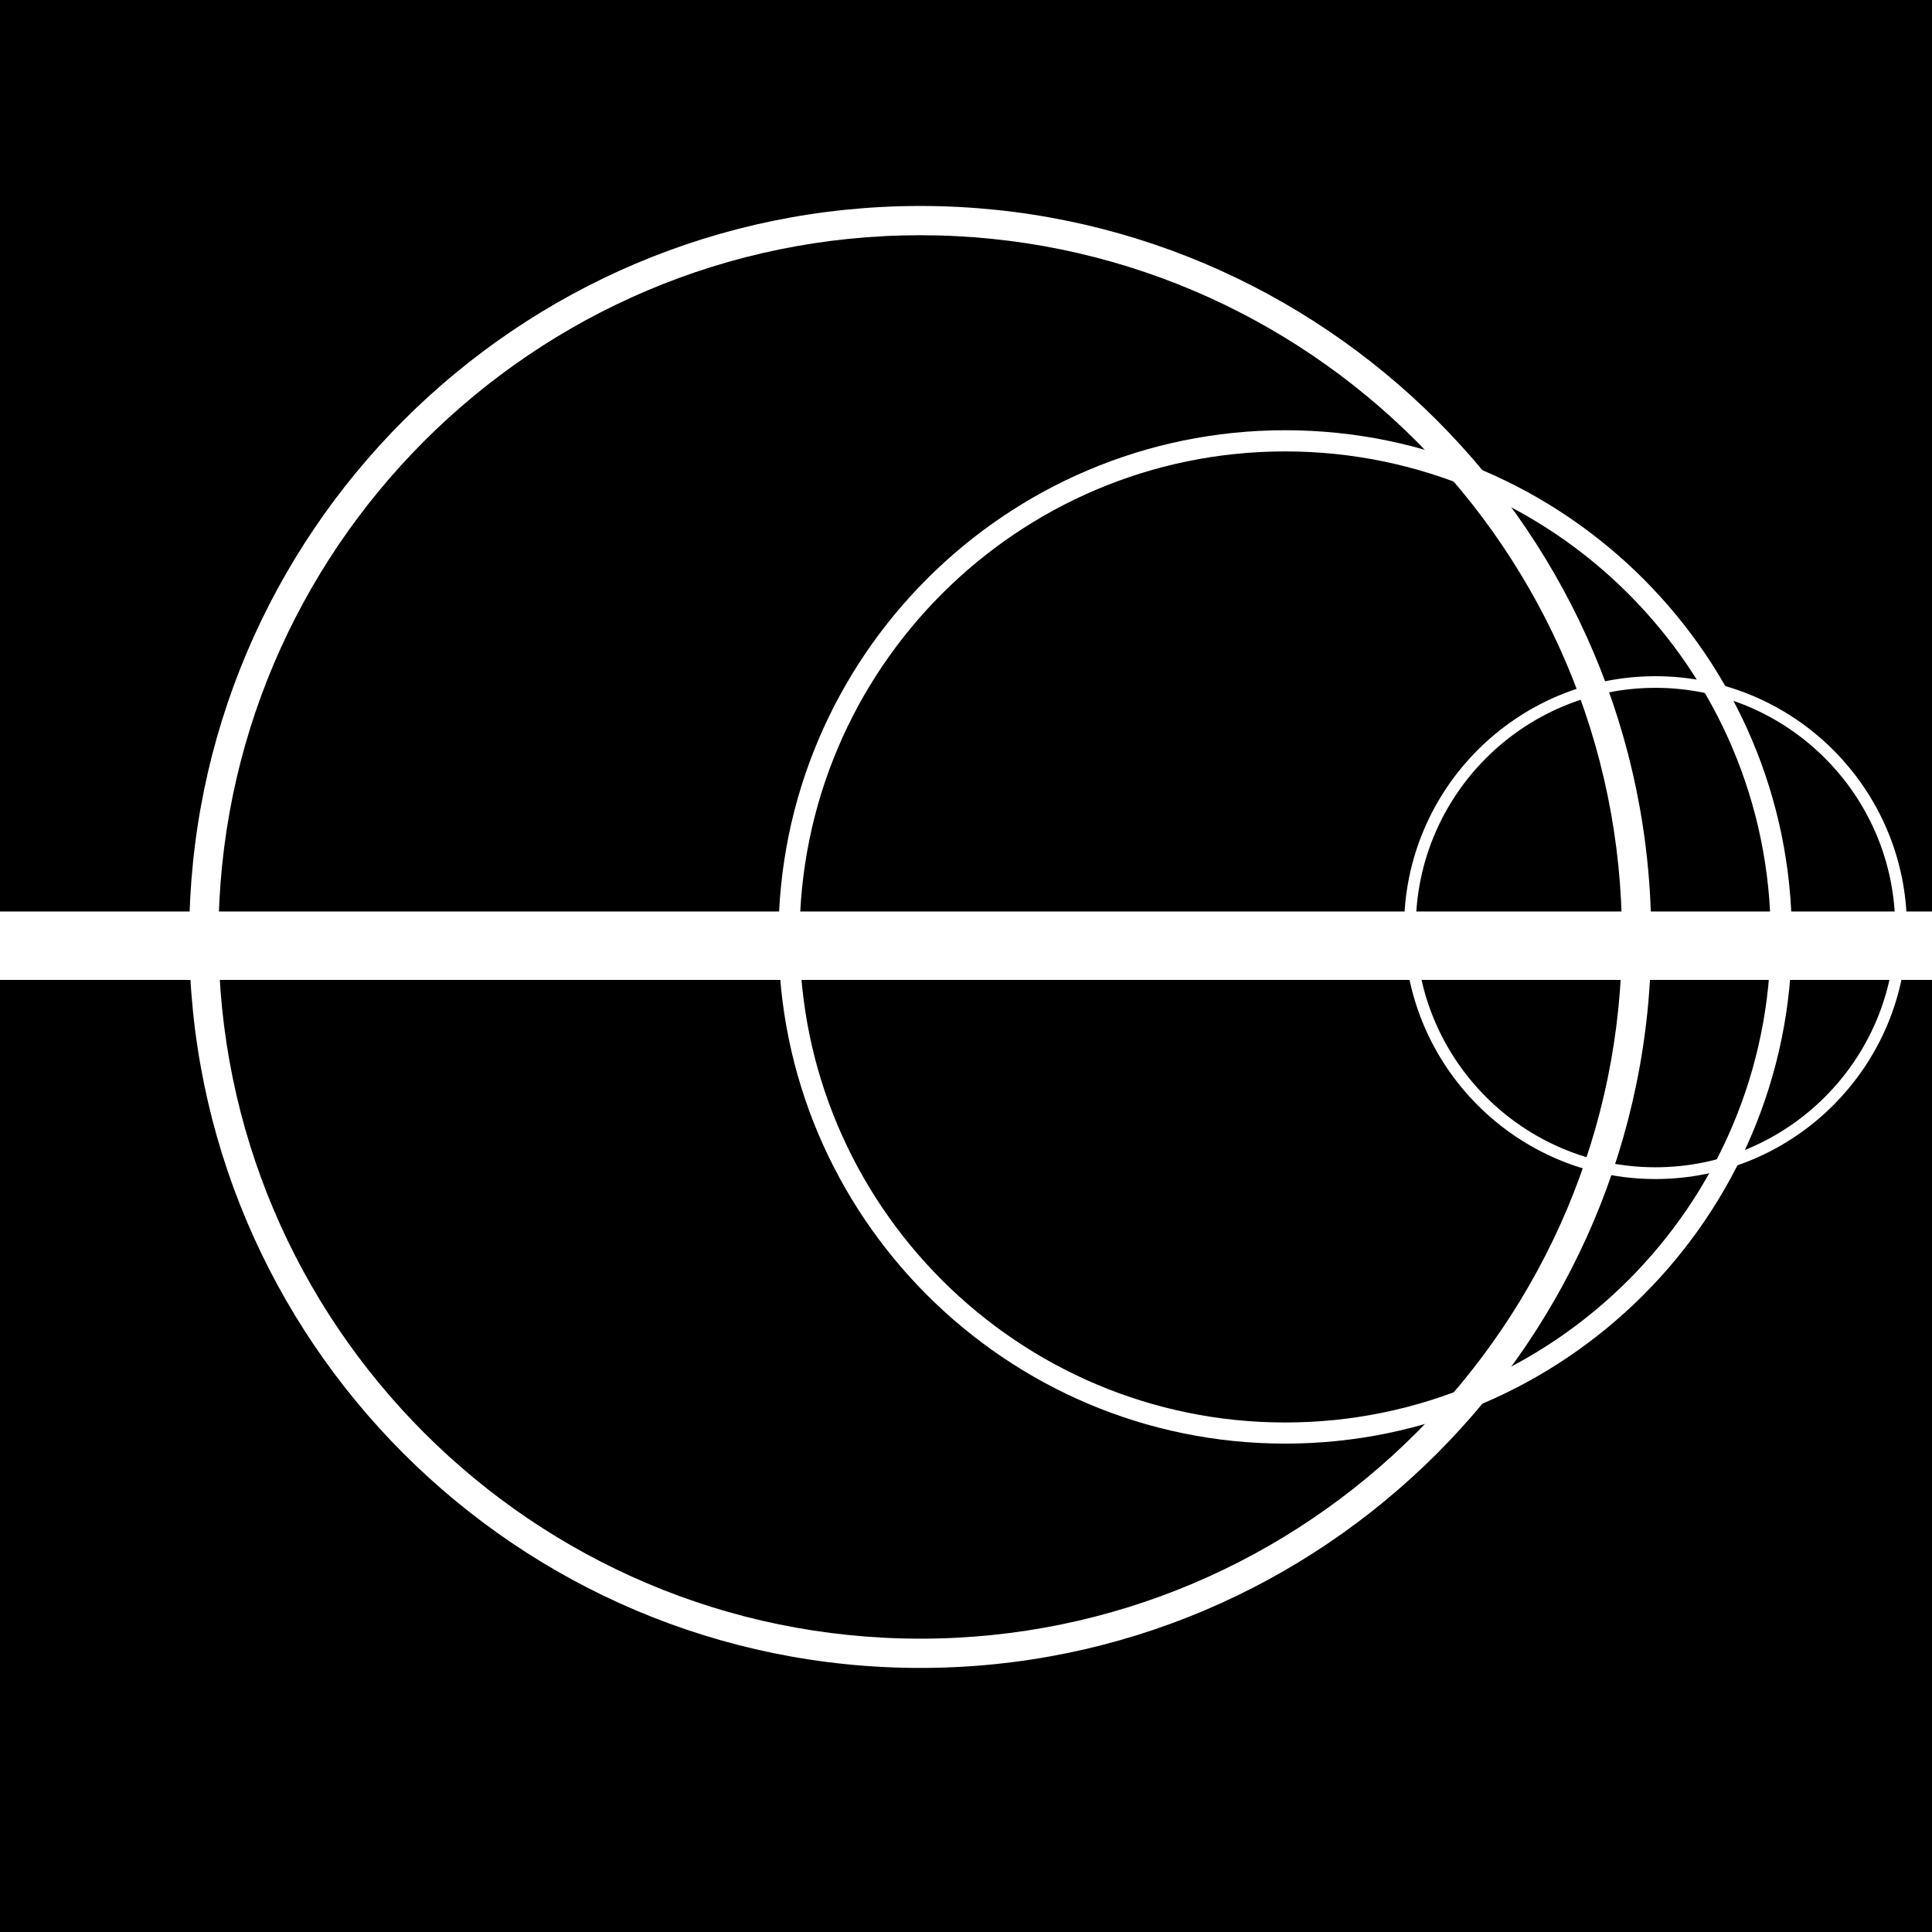 <?xml version="1.0" encoding="utf-8"?>
<!-- Generator: Adobe Illustrator 16.0.4, SVG Export Plug-In . SVG Version: 6.00 Build 0)  -->
<!DOCTYPE svg PUBLIC "-//W3C//DTD SVG 1.1//EN" "http://www.w3.org/Graphics/SVG/1.1/DTD/svg11.dtd">
<svg version="1.1" id="Layer_1" xmlns="http://www.w3.org/2000/svg" xmlns:xlink="http://www.w3.org/1999/xlink" x="0px" y="0px"
	 width="45.354px" height="45.354px" viewBox="0 0 45.354 45.354" enable-background="new 0 0 45.354 45.354"
	 xml:space="preserve">
<rect x="-14.142" y="-14.715" width="73.334" height="74.333"/>
<g>
	<path fill="#FFFFFF" d="M21.604,39.155c-9.464,0-17.162-7.697-17.162-17.16
		c0-9.462,7.698-17.16,17.162-17.16c9.461,0,17.159,7.698,17.159,17.16
		C38.763,31.458,31.064,39.155,21.604,39.155z M21.604,5.522c-9.085,0-16.475,7.391-16.475,16.473
		c0,9.084,7.39,16.473,16.475,16.473c9.082,0,16.472-7.389,16.472-16.473
		C38.075,12.913,30.686,5.522,21.604,5.522z"/>
</g>
<g>
	<path fill="#FFFFFF" d="M30.169,33.889c-6.558,0-11.894-5.335-11.894-11.894s5.336-11.895,11.894-11.895
		c6.56,0,11.896,5.336,11.896,11.895S36.729,33.889,30.169,33.889z M30.169,10.597
		c-6.285,0-11.398,5.113-11.398,11.398s5.113,11.398,11.398,11.398c6.286,0,11.399-5.113,11.399-11.398
		S36.455,10.597,30.169,10.597z"/>
</g>
<g>
	<path fill="#FFFFFF" d="M38.862,27.678c-3.255,0-5.901-2.647-5.901-5.903c0-3.254,2.646-5.901,5.901-5.901
		s5.903,2.647,5.903,5.901C44.766,25.03,42.117,27.678,38.862,27.678z M38.862,16.147
		c-3.103,0-5.626,2.525-5.626,5.627c0,3.104,2.523,5.628,5.626,5.628
		c3.104,0,5.628-2.524,5.628-5.628C44.49,18.673,41.966,16.147,38.862,16.147z"/>
</g>
<g>
	<g>
		<g>
			<rect x="-14.194" y="21.81" fill="#FFFFFF" width="73.594" height="0.78"/>
			<path fill="#FFFFFF" d="M59.399,23.003h-73.594c-0.228,0-0.412-0.186-0.412-0.413v-0.78
				c0-0.227,0.185-0.412,0.412-0.412h73.594c0.227,0,0.412,0.186,0.412,0.412v0.78
				C59.812,22.817,59.626,23.003,59.399,23.003z"/>
		</g>
	</g>
</g>
</svg>
